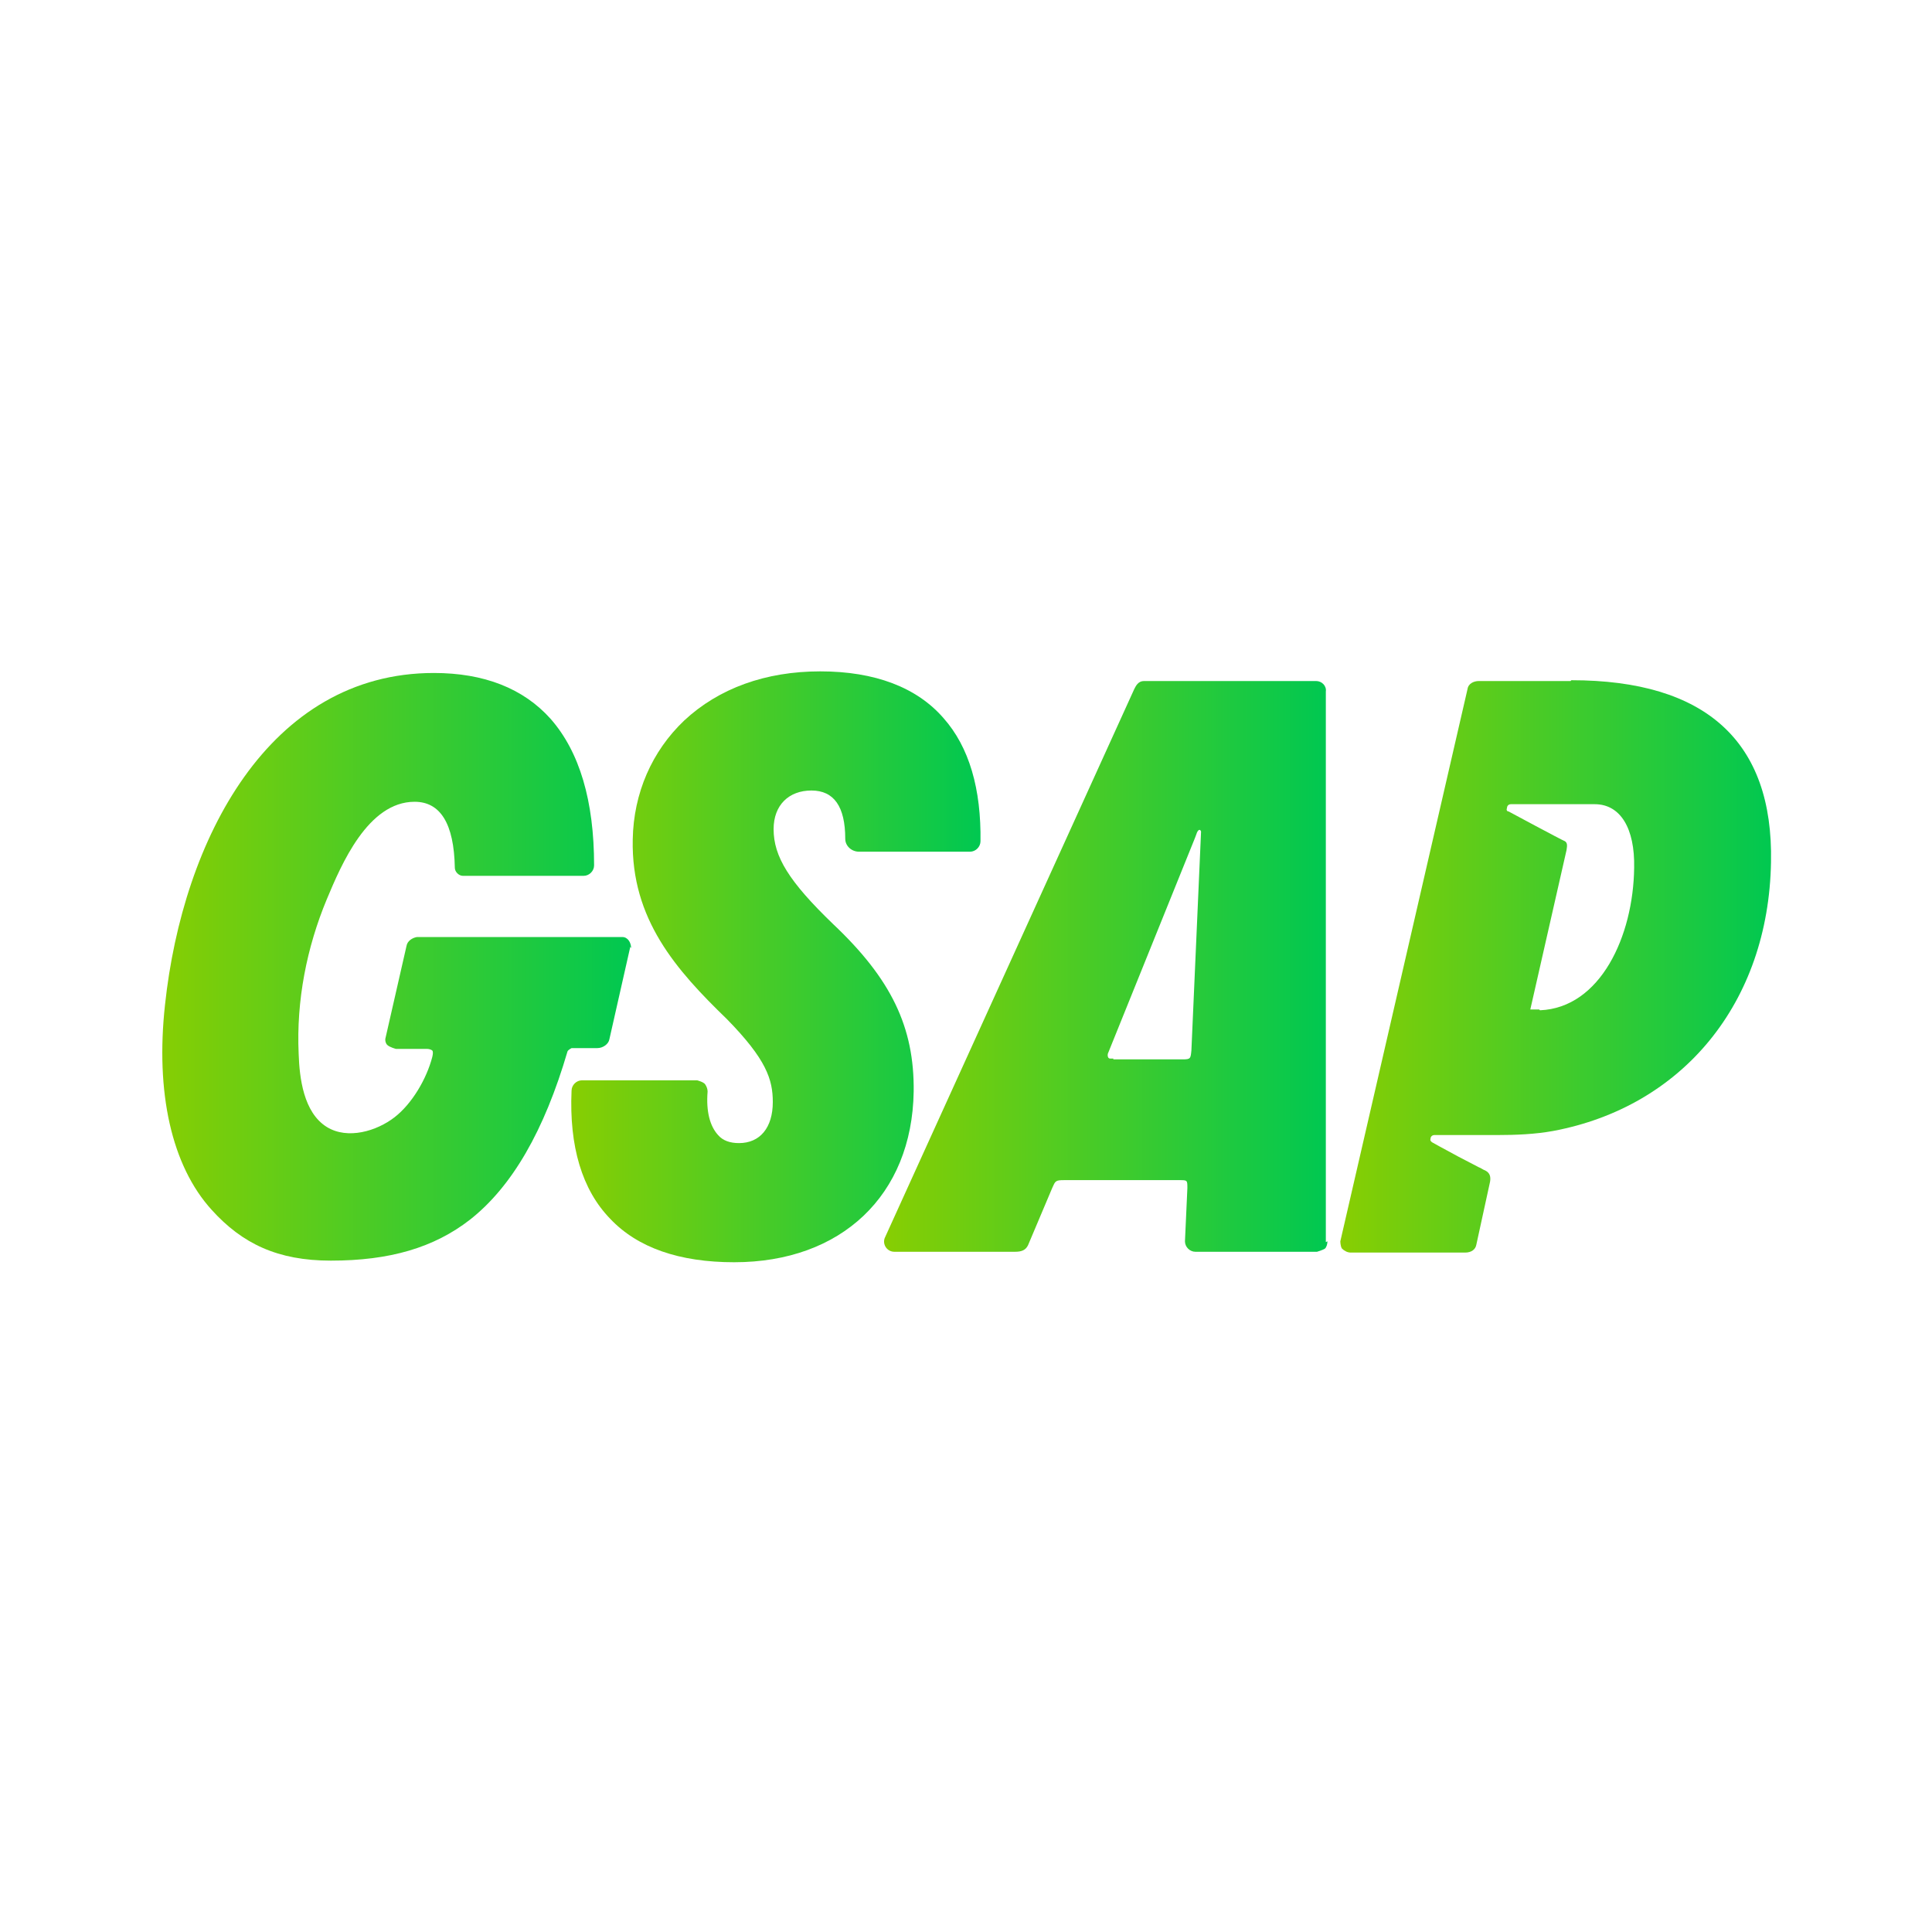 <svg width="24" height="24" viewBox="0 0 24 24" xmlns="http://www.w3.org/2000/svg">
  <defs>
    <linearGradient id="gsapGradient" x1="0%" y1="0%" x2="100%" y2="0%">
      <stop offset="0%" style="stop-color:#88CE02;stop-opacity:1" />
      <stop offset="100%" style="stop-color:#00C851;stop-opacity:1" />
    </linearGradient>
  </defs>
  <path fill="url(#gsapGradient)" d="m7.83,11.76h0s-.26,1.15-.26,1.15c-.01.06-.08.11-.15.11h-.32s-.04.02-.05.04c-.29.99-.69,1.68-1.21,2.09-.45.35-1,.51-1.73.51-.66,0-1.1-.21-1.48-.63-.5-.55-.7-1.46-.58-2.55.22-2.05,1.29-4.12,3.34-4.12.62,0,1.11.19,1.45.57.36.41.54,1.02.54,1.82,0,.07-.06.13-.13.13h-1.5c-.05,0-.1-.05-.1-.1-.01-.55-.18-.82-.5-.82-.58,0-.91.78-1.09,1.21-.25.6-.38,1.26-.35,1.92.01.3.06.73.35.91.26.16.62.05.84-.12.22-.17.4-.48.47-.75.01-.04.01-.07,0-.08-.01-.01-.04-.02-.06-.02h-.39s-.08-.02-.11-.05c-.02-.02-.03-.06-.02-.09l.26-1.14c.01-.06.07-.1.13-.11h0s2.53,0,2.53,0c0,0,.01,0,.02,0,.07,0,.11.07.11.14h0Z"></path>
  <path fill="url(#gsapGradient)" d="m12.18,10.45c0,.07-.06.13-.13.13h-1.38c-.09,0-.17-.07-.17-.16,0-.4-.14-.6-.42-.6s-.47.18-.47.48c0,.34.19.65.74,1.18.72.68,1.01,1.28,1,2.08-.02,1.29-.9,2.12-2.23,2.12-.68,0-1.2-.18-1.54-.54-.35-.36-.51-.9-.48-1.59,0-.07.06-.13.13-.13h1.43s.08.02.1.05c.02.03.03.06.03.09-.02.25.03.43.13.54.06.07.15.1.26.1.26,0,.42-.19.42-.51,0-.28-.08-.53-.57-1.03-.63-.61-1.19-1.24-1.17-2.23.01-.58.24-1.1.64-1.48.43-.4,1.01-.61,1.69-.61.68,0,1.2.2,1.53.58.32.36.47.88.46,1.54h0Z"></path>
  <path fill="url(#gsapGradient)" d="m16.47,15.43v-6.84c.01-.07-.05-.13-.12-.13,0,0,0,0,0,0h-2.14c-.07,0-.1.06-.12.1l-3.1,6.82h0s0,0,0,0c-.03.08.03.17.12.17h1.5c.08,0,.13-.02.16-.08l.3-.71c.04-.09.04-.1.15-.1h1.43c.1,0,.1,0,.1.1l-.03.66c0,.07.06.13.13.13,0,0,0,0,0,0h1.51s.07-.02.1-.04c.02-.02.03-.06.03-.09Zm-2.65-2.28s-.02,0-.03,0c-.02,0-.03-.02-.03-.04,0,0,0,0,0,0,0-.01,0-.02.01-.04l1.07-2.65s.02-.05.03-.08c.02-.04.04-.04.05-.01,0,.02-.12,2.72-.12,2.72-.01.1-.01.11-.11.11h-.86s0-.01,0-.01h0s0,0,0,0Z"></path>
  <path fill="url(#gsapGradient)" d="m19.51,8.46h-1.14c-.06,0-.13.03-.14.1l-1.58,6.86s0,.06.02.09c.03.03.07.05.11.05h1.42c.08,0,.13-.04.14-.1,0,0,.17-.78.17-.78.01-.06,0-.11-.06-.14-.03-.01-.05-.03-.08-.04l-.25-.13-.24-.13-.09-.05s-.03-.02-.02-.04c0-.03.02-.05.05-.05h.78c.23,0,.47-.01.69-.05,1.61-.3,2.68-1.59,2.71-3.34.03-1.5-.81-2.26-2.48-2.26,0,0,0,0,0,0Zm-.39,4.08h-.03c-.07,0-.08,0-.08,0,0,0,.45-1.98.45-1.98.01-.06.01-.09-.02-.11-.05-.02-.7-.37-.7-.37-.02,0-.03-.02-.02-.04,0-.03.02-.05.05-.05h1.04c.32,0,.5.3.49.79-.01.85-.42,1.74-1.17,1.77h0Z"></path>
</svg>